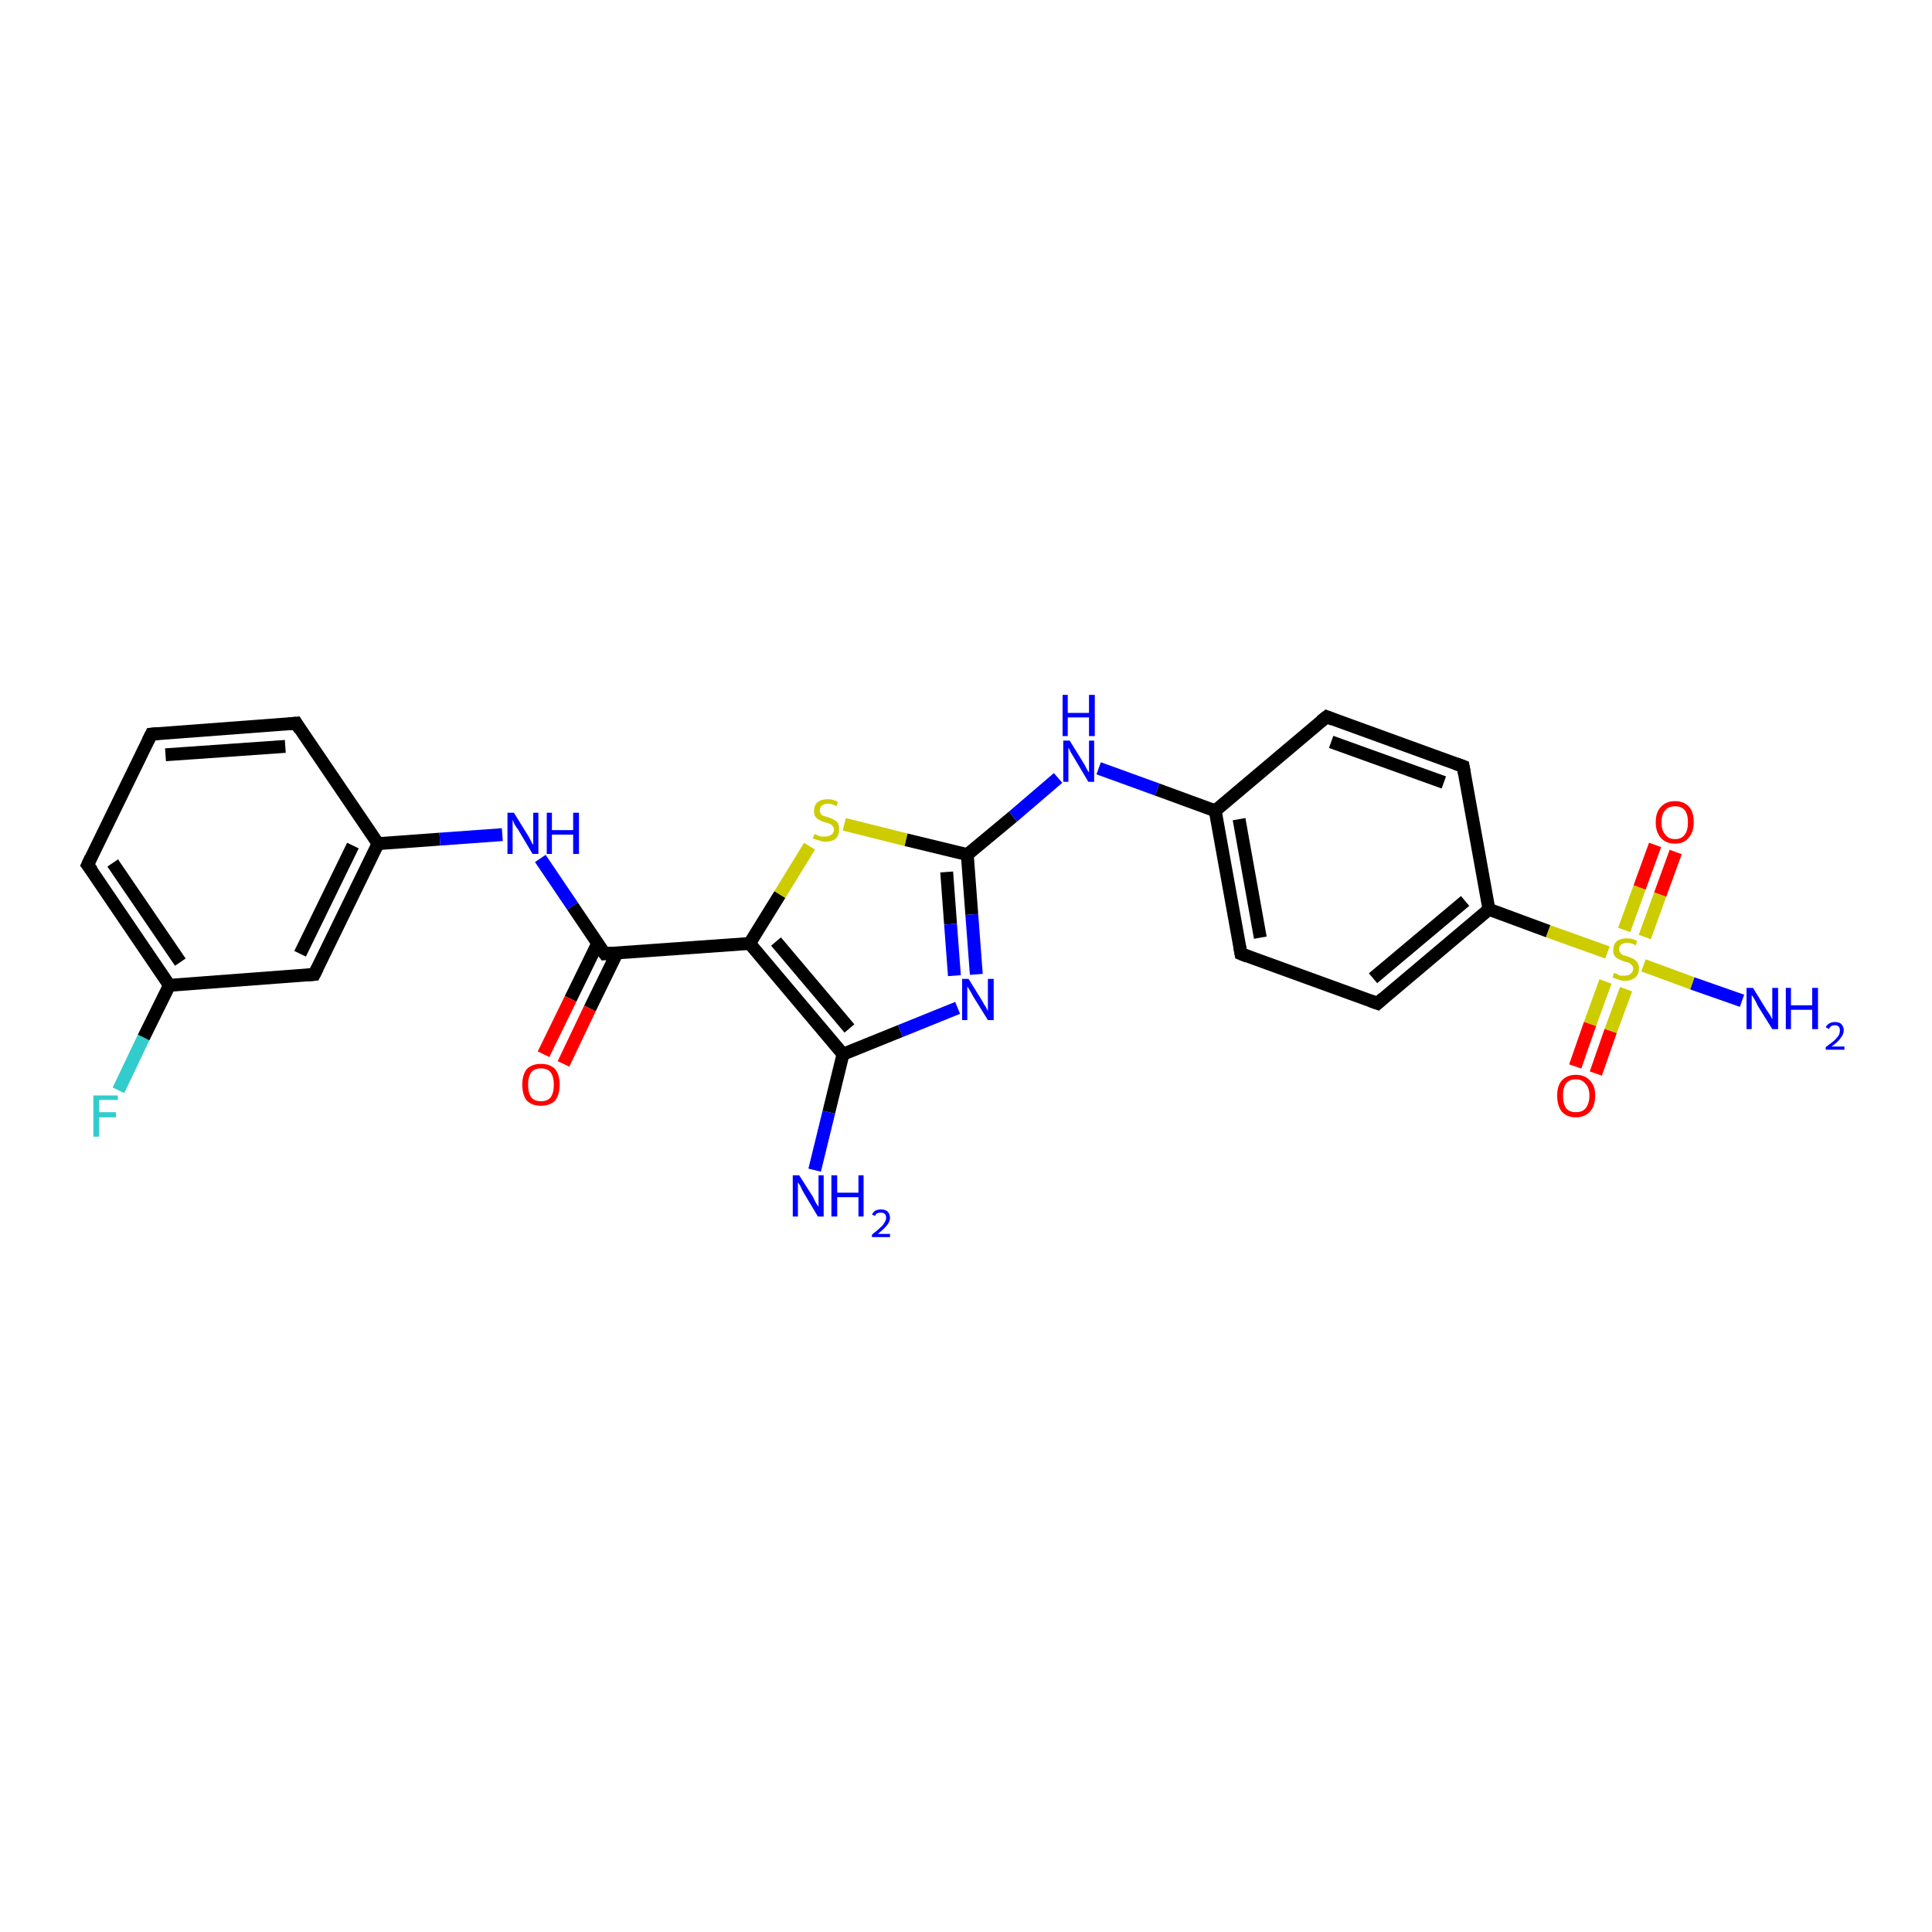 <?xml version='1.0' encoding='iso-8859-1'?>
<svg version='1.1' baseProfile='full'
              xmlns='http://www.w3.org/2000/svg'
                      xmlns:rdkit='http://www.rdkit.org/xml'
                      xmlns:xlink='http://www.w3.org/1999/xlink'
                  xml:space='preserve'
width='300px' height='300px' viewBox='0 0 300 300'>
<!-- END OF HEADER -->
<rect style='opacity:1.0;fill:#FFFFFF;stroke:none' width='300.0' height='300.0' x='0.0' y='0.0'> </rect>
<path class='bond-0 atom-0 atom-1' d='M 18.4,169.3 L 22.3,161.1' style='fill:none;fill-rule:evenodd;stroke:#33CCCC;stroke-width:2.0px;stroke-linecap:butt;stroke-linejoin:miter;stroke-opacity:1' />
<path class='bond-0 atom-0 atom-1' d='M 22.3,161.1 L 26.3,153.0' style='fill:none;fill-rule:evenodd;stroke:#000000;stroke-width:2.0px;stroke-linecap:butt;stroke-linejoin:miter;stroke-opacity:1' />
<path class='bond-1 atom-1 atom-2' d='M 26.3,153.0 L 13.6,134.3' style='fill:none;fill-rule:evenodd;stroke:#000000;stroke-width:2.0px;stroke-linecap:butt;stroke-linejoin:miter;stroke-opacity:1' />
<path class='bond-1 atom-1 atom-2' d='M 28.0,149.4 L 17.5,134.0' style='fill:none;fill-rule:evenodd;stroke:#000000;stroke-width:2.0px;stroke-linecap:butt;stroke-linejoin:miter;stroke-opacity:1' />
<path class='bond-2 atom-2 atom-3' d='M 13.6,134.3 L 23.5,114.0' style='fill:none;fill-rule:evenodd;stroke:#000000;stroke-width:2.0px;stroke-linecap:butt;stroke-linejoin:miter;stroke-opacity:1' />
<path class='bond-3 atom-3 atom-4' d='M 23.5,114.0 L 46.0,112.3' style='fill:none;fill-rule:evenodd;stroke:#000000;stroke-width:2.0px;stroke-linecap:butt;stroke-linejoin:miter;stroke-opacity:1' />
<path class='bond-3 atom-3 atom-4' d='M 25.7,117.2 L 44.3,115.9' style='fill:none;fill-rule:evenodd;stroke:#000000;stroke-width:2.0px;stroke-linecap:butt;stroke-linejoin:miter;stroke-opacity:1' />
<path class='bond-4 atom-4 atom-5' d='M 46.0,112.3 L 58.7,131.0' style='fill:none;fill-rule:evenodd;stroke:#000000;stroke-width:2.0px;stroke-linecap:butt;stroke-linejoin:miter;stroke-opacity:1' />
<path class='bond-5 atom-5 atom-6' d='M 58.7,131.0 L 48.8,151.3' style='fill:none;fill-rule:evenodd;stroke:#000000;stroke-width:2.0px;stroke-linecap:butt;stroke-linejoin:miter;stroke-opacity:1' />
<path class='bond-5 atom-5 atom-6' d='M 54.8,131.3 L 46.6,148.1' style='fill:none;fill-rule:evenodd;stroke:#000000;stroke-width:2.0px;stroke-linecap:butt;stroke-linejoin:miter;stroke-opacity:1' />
<path class='bond-6 atom-5 atom-7' d='M 58.7,131.0 L 68.3,130.3' style='fill:none;fill-rule:evenodd;stroke:#000000;stroke-width:2.0px;stroke-linecap:butt;stroke-linejoin:miter;stroke-opacity:1' />
<path class='bond-6 atom-5 atom-7' d='M 68.3,130.3 L 78.0,129.6' style='fill:none;fill-rule:evenodd;stroke:#0000FF;stroke-width:2.0px;stroke-linecap:butt;stroke-linejoin:miter;stroke-opacity:1' />
<path class='bond-7 atom-7 atom-8' d='M 83.9,133.3 L 88.9,140.7' style='fill:none;fill-rule:evenodd;stroke:#0000FF;stroke-width:2.0px;stroke-linecap:butt;stroke-linejoin:miter;stroke-opacity:1' />
<path class='bond-7 atom-7 atom-8' d='M 88.9,140.7 L 93.9,148.1' style='fill:none;fill-rule:evenodd;stroke:#000000;stroke-width:2.0px;stroke-linecap:butt;stroke-linejoin:miter;stroke-opacity:1' />
<path class='bond-8 atom-8 atom-9' d='M 92.8,146.5 L 88.6,155.1' style='fill:none;fill-rule:evenodd;stroke:#000000;stroke-width:2.0px;stroke-linecap:butt;stroke-linejoin:miter;stroke-opacity:1' />
<path class='bond-8 atom-8 atom-9' d='M 88.6,155.1 L 84.4,163.7' style='fill:none;fill-rule:evenodd;stroke:#FF0000;stroke-width:2.0px;stroke-linecap:butt;stroke-linejoin:miter;stroke-opacity:1' />
<path class='bond-8 atom-8 atom-9' d='M 95.8,148.0 L 91.6,156.6' style='fill:none;fill-rule:evenodd;stroke:#000000;stroke-width:2.0px;stroke-linecap:butt;stroke-linejoin:miter;stroke-opacity:1' />
<path class='bond-8 atom-8 atom-9' d='M 91.6,156.6 L 87.5,165.2' style='fill:none;fill-rule:evenodd;stroke:#FF0000;stroke-width:2.0px;stroke-linecap:butt;stroke-linejoin:miter;stroke-opacity:1' />
<path class='bond-9 atom-8 atom-10' d='M 93.9,148.1 L 116.4,146.5' style='fill:none;fill-rule:evenodd;stroke:#000000;stroke-width:2.0px;stroke-linecap:butt;stroke-linejoin:miter;stroke-opacity:1' />
<path class='bond-10 atom-10 atom-11' d='M 116.4,146.5 L 121.1,138.9' style='fill:none;fill-rule:evenodd;stroke:#000000;stroke-width:2.0px;stroke-linecap:butt;stroke-linejoin:miter;stroke-opacity:1' />
<path class='bond-10 atom-10 atom-11' d='M 121.1,138.9 L 125.7,131.4' style='fill:none;fill-rule:evenodd;stroke:#CCCC00;stroke-width:2.0px;stroke-linecap:butt;stroke-linejoin:miter;stroke-opacity:1' />
<path class='bond-11 atom-11 atom-12' d='M 131.1,128.0 L 140.7,130.4' style='fill:none;fill-rule:evenodd;stroke:#CCCC00;stroke-width:2.0px;stroke-linecap:butt;stroke-linejoin:miter;stroke-opacity:1' />
<path class='bond-11 atom-11 atom-12' d='M 140.7,130.4 L 150.2,132.7' style='fill:none;fill-rule:evenodd;stroke:#000000;stroke-width:2.0px;stroke-linecap:butt;stroke-linejoin:miter;stroke-opacity:1' />
<path class='bond-12 atom-12 atom-13' d='M 150.2,132.7 L 150.9,142.0' style='fill:none;fill-rule:evenodd;stroke:#000000;stroke-width:2.0px;stroke-linecap:butt;stroke-linejoin:miter;stroke-opacity:1' />
<path class='bond-12 atom-12 atom-13' d='M 150.9,142.0 L 151.6,151.3' style='fill:none;fill-rule:evenodd;stroke:#0000FF;stroke-width:2.0px;stroke-linecap:butt;stroke-linejoin:miter;stroke-opacity:1' />
<path class='bond-12 atom-12 atom-13' d='M 147.0,135.4 L 147.6,143.5' style='fill:none;fill-rule:evenodd;stroke:#000000;stroke-width:2.0px;stroke-linecap:butt;stroke-linejoin:miter;stroke-opacity:1' />
<path class='bond-12 atom-12 atom-13' d='M 147.6,143.5 L 148.2,151.5' style='fill:none;fill-rule:evenodd;stroke:#0000FF;stroke-width:2.0px;stroke-linecap:butt;stroke-linejoin:miter;stroke-opacity:1' />
<path class='bond-13 atom-13 atom-14' d='M 148.7,156.5 L 139.8,160.1' style='fill:none;fill-rule:evenodd;stroke:#0000FF;stroke-width:2.0px;stroke-linecap:butt;stroke-linejoin:miter;stroke-opacity:1' />
<path class='bond-13 atom-13 atom-14' d='M 139.8,160.1 L 130.9,163.7' style='fill:none;fill-rule:evenodd;stroke:#000000;stroke-width:2.0px;stroke-linecap:butt;stroke-linejoin:miter;stroke-opacity:1' />
<path class='bond-14 atom-14 atom-15' d='M 130.9,163.7 L 128.7,172.7' style='fill:none;fill-rule:evenodd;stroke:#000000;stroke-width:2.0px;stroke-linecap:butt;stroke-linejoin:miter;stroke-opacity:1' />
<path class='bond-14 atom-14 atom-15' d='M 128.7,172.7 L 126.5,181.7' style='fill:none;fill-rule:evenodd;stroke:#0000FF;stroke-width:2.0px;stroke-linecap:butt;stroke-linejoin:miter;stroke-opacity:1' />
<path class='bond-15 atom-12 atom-16' d='M 150.2,132.7 L 157.3,126.8' style='fill:none;fill-rule:evenodd;stroke:#000000;stroke-width:2.0px;stroke-linecap:butt;stroke-linejoin:miter;stroke-opacity:1' />
<path class='bond-15 atom-12 atom-16' d='M 157.3,126.8 L 164.3,120.8' style='fill:none;fill-rule:evenodd;stroke:#0000FF;stroke-width:2.0px;stroke-linecap:butt;stroke-linejoin:miter;stroke-opacity:1' />
<path class='bond-16 atom-16 atom-17' d='M 170.6,119.3 L 179.7,122.6' style='fill:none;fill-rule:evenodd;stroke:#0000FF;stroke-width:2.0px;stroke-linecap:butt;stroke-linejoin:miter;stroke-opacity:1' />
<path class='bond-16 atom-16 atom-17' d='M 179.7,122.6 L 188.7,125.9' style='fill:none;fill-rule:evenodd;stroke:#000000;stroke-width:2.0px;stroke-linecap:butt;stroke-linejoin:miter;stroke-opacity:1' />
<path class='bond-17 atom-17 atom-18' d='M 188.7,125.9 L 192.7,148.1' style='fill:none;fill-rule:evenodd;stroke:#000000;stroke-width:2.0px;stroke-linecap:butt;stroke-linejoin:miter;stroke-opacity:1' />
<path class='bond-17 atom-17 atom-18' d='M 192.4,127.2 L 195.7,145.6' style='fill:none;fill-rule:evenodd;stroke:#000000;stroke-width:2.0px;stroke-linecap:butt;stroke-linejoin:miter;stroke-opacity:1' />
<path class='bond-18 atom-18 atom-19' d='M 192.7,148.1 L 213.9,155.8' style='fill:none;fill-rule:evenodd;stroke:#000000;stroke-width:2.0px;stroke-linecap:butt;stroke-linejoin:miter;stroke-opacity:1' />
<path class='bond-19 atom-19 atom-20' d='M 213.9,155.8 L 231.2,141.2' style='fill:none;fill-rule:evenodd;stroke:#000000;stroke-width:2.0px;stroke-linecap:butt;stroke-linejoin:miter;stroke-opacity:1' />
<path class='bond-19 atom-19 atom-20' d='M 213.2,151.9 L 227.5,139.9' style='fill:none;fill-rule:evenodd;stroke:#000000;stroke-width:2.0px;stroke-linecap:butt;stroke-linejoin:miter;stroke-opacity:1' />
<path class='bond-20 atom-20 atom-21' d='M 231.2,141.2 L 227.2,119.0' style='fill:none;fill-rule:evenodd;stroke:#000000;stroke-width:2.0px;stroke-linecap:butt;stroke-linejoin:miter;stroke-opacity:1' />
<path class='bond-21 atom-21 atom-22' d='M 227.2,119.0 L 206.0,111.3' style='fill:none;fill-rule:evenodd;stroke:#000000;stroke-width:2.0px;stroke-linecap:butt;stroke-linejoin:miter;stroke-opacity:1' />
<path class='bond-21 atom-21 atom-22' d='M 224.2,121.5 L 206.7,115.2' style='fill:none;fill-rule:evenodd;stroke:#000000;stroke-width:2.0px;stroke-linecap:butt;stroke-linejoin:miter;stroke-opacity:1' />
<path class='bond-22 atom-20 atom-23' d='M 231.2,141.2 L 240.4,144.6' style='fill:none;fill-rule:evenodd;stroke:#000000;stroke-width:2.0px;stroke-linecap:butt;stroke-linejoin:miter;stroke-opacity:1' />
<path class='bond-22 atom-20 atom-23' d='M 240.4,144.6 L 249.6,147.9' style='fill:none;fill-rule:evenodd;stroke:#CCCC00;stroke-width:2.0px;stroke-linecap:butt;stroke-linejoin:miter;stroke-opacity:1' />
<path class='bond-23 atom-23 atom-24' d='M 249.3,152.4 L 246.9,159.0' style='fill:none;fill-rule:evenodd;stroke:#CCCC00;stroke-width:2.0px;stroke-linecap:butt;stroke-linejoin:miter;stroke-opacity:1' />
<path class='bond-23 atom-23 atom-24' d='M 246.9,159.0 L 244.6,165.6' style='fill:none;fill-rule:evenodd;stroke:#FF0000;stroke-width:2.0px;stroke-linecap:butt;stroke-linejoin:miter;stroke-opacity:1' />
<path class='bond-23 atom-23 atom-24' d='M 252.5,153.6 L 250.1,160.1' style='fill:none;fill-rule:evenodd;stroke:#CCCC00;stroke-width:2.0px;stroke-linecap:butt;stroke-linejoin:miter;stroke-opacity:1' />
<path class='bond-23 atom-23 atom-24' d='M 250.1,160.1 L 247.8,166.7' style='fill:none;fill-rule:evenodd;stroke:#FF0000;stroke-width:2.0px;stroke-linecap:butt;stroke-linejoin:miter;stroke-opacity:1' />
<path class='bond-24 atom-23 atom-25' d='M 255.4,145.5 L 257.8,138.9' style='fill:none;fill-rule:evenodd;stroke:#CCCC00;stroke-width:2.0px;stroke-linecap:butt;stroke-linejoin:miter;stroke-opacity:1' />
<path class='bond-24 atom-23 atom-25' d='M 257.8,138.9 L 260.2,132.3' style='fill:none;fill-rule:evenodd;stroke:#FF0000;stroke-width:2.0px;stroke-linecap:butt;stroke-linejoin:miter;stroke-opacity:1' />
<path class='bond-24 atom-23 atom-25' d='M 252.2,144.4 L 254.6,137.8' style='fill:none;fill-rule:evenodd;stroke:#CCCC00;stroke-width:2.0px;stroke-linecap:butt;stroke-linejoin:miter;stroke-opacity:1' />
<path class='bond-24 atom-23 atom-25' d='M 254.6,137.8 L 257.0,131.2' style='fill:none;fill-rule:evenodd;stroke:#FF0000;stroke-width:2.0px;stroke-linecap:butt;stroke-linejoin:miter;stroke-opacity:1' />
<path class='bond-25 atom-23 atom-26' d='M 255.2,149.9 L 262.8,152.7' style='fill:none;fill-rule:evenodd;stroke:#CCCC00;stroke-width:2.0px;stroke-linecap:butt;stroke-linejoin:miter;stroke-opacity:1' />
<path class='bond-25 atom-23 atom-26' d='M 262.8,152.7 L 270.5,155.4' style='fill:none;fill-rule:evenodd;stroke:#0000FF;stroke-width:2.0px;stroke-linecap:butt;stroke-linejoin:miter;stroke-opacity:1' />
<path class='bond-26 atom-6 atom-1' d='M 48.8,151.3 L 26.3,153.0' style='fill:none;fill-rule:evenodd;stroke:#000000;stroke-width:2.0px;stroke-linecap:butt;stroke-linejoin:miter;stroke-opacity:1' />
<path class='bond-27 atom-14 atom-10' d='M 130.9,163.7 L 116.4,146.5' style='fill:none;fill-rule:evenodd;stroke:#000000;stroke-width:2.0px;stroke-linecap:butt;stroke-linejoin:miter;stroke-opacity:1' />
<path class='bond-27 atom-14 atom-10' d='M 131.9,159.7 L 120.5,146.2' style='fill:none;fill-rule:evenodd;stroke:#000000;stroke-width:2.0px;stroke-linecap:butt;stroke-linejoin:miter;stroke-opacity:1' />
<path class='bond-28 atom-22 atom-17' d='M 206.0,111.3 L 188.7,125.9' style='fill:none;fill-rule:evenodd;stroke:#000000;stroke-width:2.0px;stroke-linecap:butt;stroke-linejoin:miter;stroke-opacity:1' />
<path d='M 14.3,135.2 L 13.6,134.3 L 14.1,133.2' style='fill:none;stroke:#000000;stroke-width:2.0px;stroke-linecap:butt;stroke-linejoin:miter;stroke-opacity:1;' />
<path d='M 23.0,115.0 L 23.5,114.0 L 24.6,113.9' style='fill:none;stroke:#000000;stroke-width:2.0px;stroke-linecap:butt;stroke-linejoin:miter;stroke-opacity:1;' />
<path d='M 44.9,112.4 L 46.0,112.3 L 46.6,113.3' style='fill:none;stroke:#000000;stroke-width:2.0px;stroke-linecap:butt;stroke-linejoin:miter;stroke-opacity:1;' />
<path d='M 49.3,150.3 L 48.8,151.3 L 47.7,151.4' style='fill:none;stroke:#000000;stroke-width:2.0px;stroke-linecap:butt;stroke-linejoin:miter;stroke-opacity:1;' />
<path d='M 93.6,147.7 L 93.9,148.1 L 95.0,148.0' style='fill:none;stroke:#000000;stroke-width:2.0px;stroke-linecap:butt;stroke-linejoin:miter;stroke-opacity:1;' />
<path d='M 192.5,147.0 L 192.7,148.1 L 193.7,148.5' style='fill:none;stroke:#000000;stroke-width:2.0px;stroke-linecap:butt;stroke-linejoin:miter;stroke-opacity:1;' />
<path d='M 212.8,155.4 L 213.9,155.8 L 214.8,155.0' style='fill:none;stroke:#000000;stroke-width:2.0px;stroke-linecap:butt;stroke-linejoin:miter;stroke-opacity:1;' />
<path d='M 227.4,120.1 L 227.2,119.0 L 226.1,118.6' style='fill:none;stroke:#000000;stroke-width:2.0px;stroke-linecap:butt;stroke-linejoin:miter;stroke-opacity:1;' />
<path d='M 207.0,111.7 L 206.0,111.3 L 205.1,112.0' style='fill:none;stroke:#000000;stroke-width:2.0px;stroke-linecap:butt;stroke-linejoin:miter;stroke-opacity:1;' />
<path class='atom-0' d='M 14.5 170.1
L 18.3 170.1
L 18.3 170.8
L 15.4 170.8
L 15.4 172.7
L 18.0 172.7
L 18.0 173.5
L 15.4 173.5
L 15.4 176.5
L 14.5 176.5
L 14.5 170.1
' fill='#33CCCC'/>
<path class='atom-7' d='M 79.8 126.2
L 81.9 129.6
Q 82.1 129.9, 82.4 130.5
Q 82.7 131.1, 82.8 131.2
L 82.8 126.2
L 83.6 126.2
L 83.6 132.6
L 82.7 132.6
L 80.5 128.9
Q 80.2 128.5, 79.9 128.0
Q 79.7 127.5, 79.6 127.3
L 79.6 132.6
L 78.8 132.6
L 78.8 126.2
L 79.8 126.2
' fill='#0000FF'/>
<path class='atom-7' d='M 84.9 126.2
L 85.7 126.2
L 85.7 128.9
L 89.0 128.9
L 89.0 126.2
L 89.9 126.2
L 89.9 132.6
L 89.0 132.6
L 89.0 129.6
L 85.7 129.6
L 85.7 132.6
L 84.9 132.6
L 84.9 126.2
' fill='#0000FF'/>
<path class='atom-9' d='M 81.1 168.4
Q 81.1 166.9, 81.8 166.0
Q 82.6 165.2, 84.0 165.2
Q 85.4 165.2, 86.2 166.0
Q 86.9 166.9, 86.9 168.4
Q 86.9 170.0, 86.2 170.9
Q 85.4 171.7, 84.0 171.7
Q 82.6 171.7, 81.8 170.9
Q 81.1 170.0, 81.1 168.4
M 84.0 171.0
Q 85.0 171.0, 85.5 170.4
Q 86.0 169.7, 86.0 168.4
Q 86.0 167.2, 85.5 166.5
Q 85.0 165.9, 84.0 165.9
Q 83.0 165.9, 82.5 166.5
Q 82.0 167.2, 82.0 168.4
Q 82.0 169.7, 82.5 170.4
Q 83.0 171.0, 84.0 171.0
' fill='#FF0000'/>
<path class='atom-11' d='M 126.5 129.5
Q 126.6 129.5, 126.9 129.7
Q 127.2 129.8, 127.5 129.9
Q 127.8 129.9, 128.1 129.9
Q 128.7 129.9, 129.1 129.6
Q 129.5 129.3, 129.5 128.8
Q 129.5 128.5, 129.3 128.3
Q 129.1 128.0, 128.8 127.9
Q 128.6 127.8, 128.1 127.7
Q 127.5 127.5, 127.2 127.3
Q 126.9 127.2, 126.6 126.8
Q 126.4 126.5, 126.4 125.9
Q 126.4 125.1, 126.9 124.6
Q 127.5 124.1, 128.6 124.1
Q 129.3 124.1, 130.1 124.5
L 129.9 125.2
Q 129.2 124.8, 128.6 124.8
Q 128.0 124.8, 127.6 125.1
Q 127.3 125.4, 127.3 125.8
Q 127.3 126.2, 127.5 126.4
Q 127.6 126.6, 127.9 126.7
Q 128.2 126.8, 128.6 126.9
Q 129.2 127.1, 129.5 127.3
Q 129.9 127.5, 130.1 127.8
Q 130.3 128.2, 130.3 128.8
Q 130.3 129.7, 129.8 130.2
Q 129.2 130.7, 128.2 130.7
Q 127.6 130.7, 127.2 130.5
Q 126.8 130.4, 126.2 130.2
L 126.5 129.5
' fill='#CCCC00'/>
<path class='atom-13' d='M 150.4 152.0
L 152.5 155.4
Q 152.7 155.8, 153.1 156.4
Q 153.4 157.0, 153.4 157.0
L 153.4 152.0
L 154.3 152.0
L 154.3 158.4
L 153.4 158.4
L 151.1 154.7
Q 150.9 154.3, 150.6 153.8
Q 150.3 153.3, 150.2 153.2
L 150.2 158.4
L 149.4 158.4
L 149.4 152.0
L 150.4 152.0
' fill='#0000FF'/>
<path class='atom-15' d='M 124.1 182.5
L 126.2 185.8
Q 126.4 186.2, 126.7 186.8
Q 127.1 187.4, 127.1 187.4
L 127.1 182.5
L 127.9 182.5
L 127.9 188.9
L 127.0 188.9
L 124.8 185.2
Q 124.5 184.7, 124.3 184.2
Q 124.0 183.7, 123.9 183.6
L 123.9 188.9
L 123.1 188.9
L 123.1 182.5
L 124.1 182.5
' fill='#0000FF'/>
<path class='atom-15' d='M 129.1 182.5
L 130.0 182.5
L 130.0 185.2
L 133.3 185.2
L 133.3 182.5
L 134.1 182.5
L 134.1 188.9
L 133.3 188.9
L 133.3 185.9
L 130.0 185.9
L 130.0 188.9
L 129.1 188.9
L 129.1 182.5
' fill='#0000FF'/>
<path class='atom-15' d='M 135.4 188.6
Q 135.6 188.2, 135.9 188.0
Q 136.3 187.8, 136.8 187.8
Q 137.4 187.8, 137.8 188.1
Q 138.2 188.5, 138.2 189.1
Q 138.2 189.7, 137.7 190.3
Q 137.2 190.9, 136.3 191.6
L 138.2 191.6
L 138.2 192.1
L 135.4 192.1
L 135.4 191.7
Q 136.2 191.1, 136.6 190.7
Q 137.1 190.3, 137.3 189.9
Q 137.6 189.5, 137.6 189.1
Q 137.6 188.7, 137.4 188.5
Q 137.2 188.3, 136.8 188.3
Q 136.5 188.3, 136.2 188.4
Q 136.0 188.5, 135.9 188.8
L 135.4 188.6
' fill='#0000FF'/>
<path class='atom-16' d='M 166.1 115.0
L 168.2 118.4
Q 168.4 118.7, 168.7 119.3
Q 169.0 119.9, 169.1 119.9
L 169.1 115.0
L 169.9 115.0
L 169.9 121.4
L 169.0 121.4
L 166.8 117.7
Q 166.5 117.2, 166.2 116.7
Q 166.0 116.2, 165.9 116.1
L 165.9 121.4
L 165.1 121.4
L 165.1 115.0
L 166.1 115.0
' fill='#0000FF'/>
<path class='atom-16' d='M 165.0 107.9
L 165.8 107.9
L 165.8 110.7
L 169.1 110.7
L 169.1 107.9
L 170.0 107.9
L 170.0 114.3
L 169.1 114.3
L 169.1 111.4
L 165.8 111.4
L 165.8 114.3
L 165.0 114.3
L 165.0 107.9
' fill='#0000FF'/>
<path class='atom-23' d='M 250.6 151.1
Q 250.7 151.1, 251.0 151.2
Q 251.3 151.4, 251.6 151.5
Q 251.9 151.5, 252.2 151.5
Q 252.9 151.5, 253.2 151.2
Q 253.6 150.9, 253.6 150.4
Q 253.6 150.1, 253.4 149.9
Q 253.2 149.6, 252.9 149.5
Q 252.7 149.4, 252.2 149.3
Q 251.6 149.1, 251.3 148.9
Q 251.0 148.8, 250.7 148.4
Q 250.5 148.1, 250.5 147.5
Q 250.5 146.7, 251.0 146.2
Q 251.6 145.7, 252.7 145.7
Q 253.4 145.7, 254.2 146.1
L 254.0 146.8
Q 253.3 146.4, 252.7 146.4
Q 252.1 146.4, 251.7 146.7
Q 251.4 147.0, 251.4 147.4
Q 251.4 147.7, 251.6 147.9
Q 251.7 148.2, 252.0 148.3
Q 252.3 148.4, 252.7 148.5
Q 253.3 148.7, 253.6 148.9
Q 254.0 149.1, 254.2 149.4
Q 254.5 149.8, 254.5 150.4
Q 254.5 151.3, 253.9 151.8
Q 253.3 152.3, 252.3 152.3
Q 251.7 152.3, 251.3 152.1
Q 250.9 152.0, 250.4 151.8
L 250.6 151.1
' fill='#CCCC00'/>
<path class='atom-24' d='M 241.8 170.1
Q 241.8 168.6, 242.5 167.8
Q 243.3 166.9, 244.7 166.9
Q 246.1 166.9, 246.9 167.8
Q 247.7 168.6, 247.7 170.1
Q 247.7 171.7, 246.9 172.6
Q 246.1 173.5, 244.7 173.5
Q 243.3 173.5, 242.5 172.6
Q 241.8 171.7, 241.8 170.1
M 244.7 172.7
Q 245.7 172.7, 246.2 172.1
Q 246.8 171.4, 246.8 170.1
Q 246.8 168.9, 246.2 168.3
Q 245.7 167.6, 244.7 167.6
Q 243.7 167.6, 243.2 168.2
Q 242.7 168.9, 242.7 170.1
Q 242.7 171.4, 243.2 172.1
Q 243.7 172.7, 244.7 172.7
' fill='#FF0000'/>
<path class='atom-25' d='M 257.1 127.7
Q 257.1 126.1, 257.9 125.3
Q 258.7 124.4, 260.1 124.4
Q 261.5 124.4, 262.3 125.3
Q 263.0 126.1, 263.0 127.7
Q 263.0 129.2, 262.2 130.1
Q 261.5 131.0, 260.1 131.0
Q 258.7 131.0, 257.9 130.1
Q 257.1 129.2, 257.1 127.7
M 260.1 130.3
Q 261.1 130.3, 261.6 129.6
Q 262.1 129.0, 262.1 127.7
Q 262.1 126.4, 261.6 125.8
Q 261.1 125.2, 260.1 125.2
Q 259.1 125.2, 258.6 125.8
Q 258.0 126.4, 258.0 127.7
Q 258.0 129.0, 258.6 129.6
Q 259.1 130.3, 260.1 130.3
' fill='#FF0000'/>
<path class='atom-26' d='M 272.2 153.4
L 274.3 156.8
Q 274.5 157.1, 274.9 157.7
Q 275.2 158.3, 275.2 158.3
L 275.2 153.4
L 276.1 153.4
L 276.1 159.8
L 275.2 159.8
L 272.9 156.1
Q 272.7 155.6, 272.4 155.1
Q 272.1 154.6, 272.0 154.5
L 272.0 159.8
L 271.2 159.8
L 271.2 153.4
L 272.2 153.4
' fill='#0000FF'/>
<path class='atom-26' d='M 277.3 153.4
L 278.1 153.4
L 278.1 156.1
L 281.4 156.1
L 281.4 153.4
L 282.3 153.4
L 282.3 159.8
L 281.4 159.8
L 281.4 156.8
L 278.1 156.8
L 278.1 159.8
L 277.3 159.8
L 277.3 153.4
' fill='#0000FF'/>
<path class='atom-26' d='M 283.5 159.5
Q 283.7 159.1, 284.1 158.9
Q 284.4 158.7, 284.9 158.7
Q 285.6 158.7, 285.9 159.0
Q 286.3 159.4, 286.3 160.0
Q 286.3 160.6, 285.8 161.2
Q 285.4 161.8, 284.4 162.5
L 286.4 162.5
L 286.4 163.0
L 283.5 163.0
L 283.5 162.6
Q 284.3 162.0, 284.8 161.6
Q 285.2 161.2, 285.5 160.8
Q 285.7 160.4, 285.7 160.0
Q 285.7 159.6, 285.5 159.4
Q 285.3 159.2, 284.9 159.2
Q 284.6 159.2, 284.4 159.3
Q 284.1 159.5, 284.0 159.8
L 283.5 159.5
' fill='#0000FF'/>
</svg>
